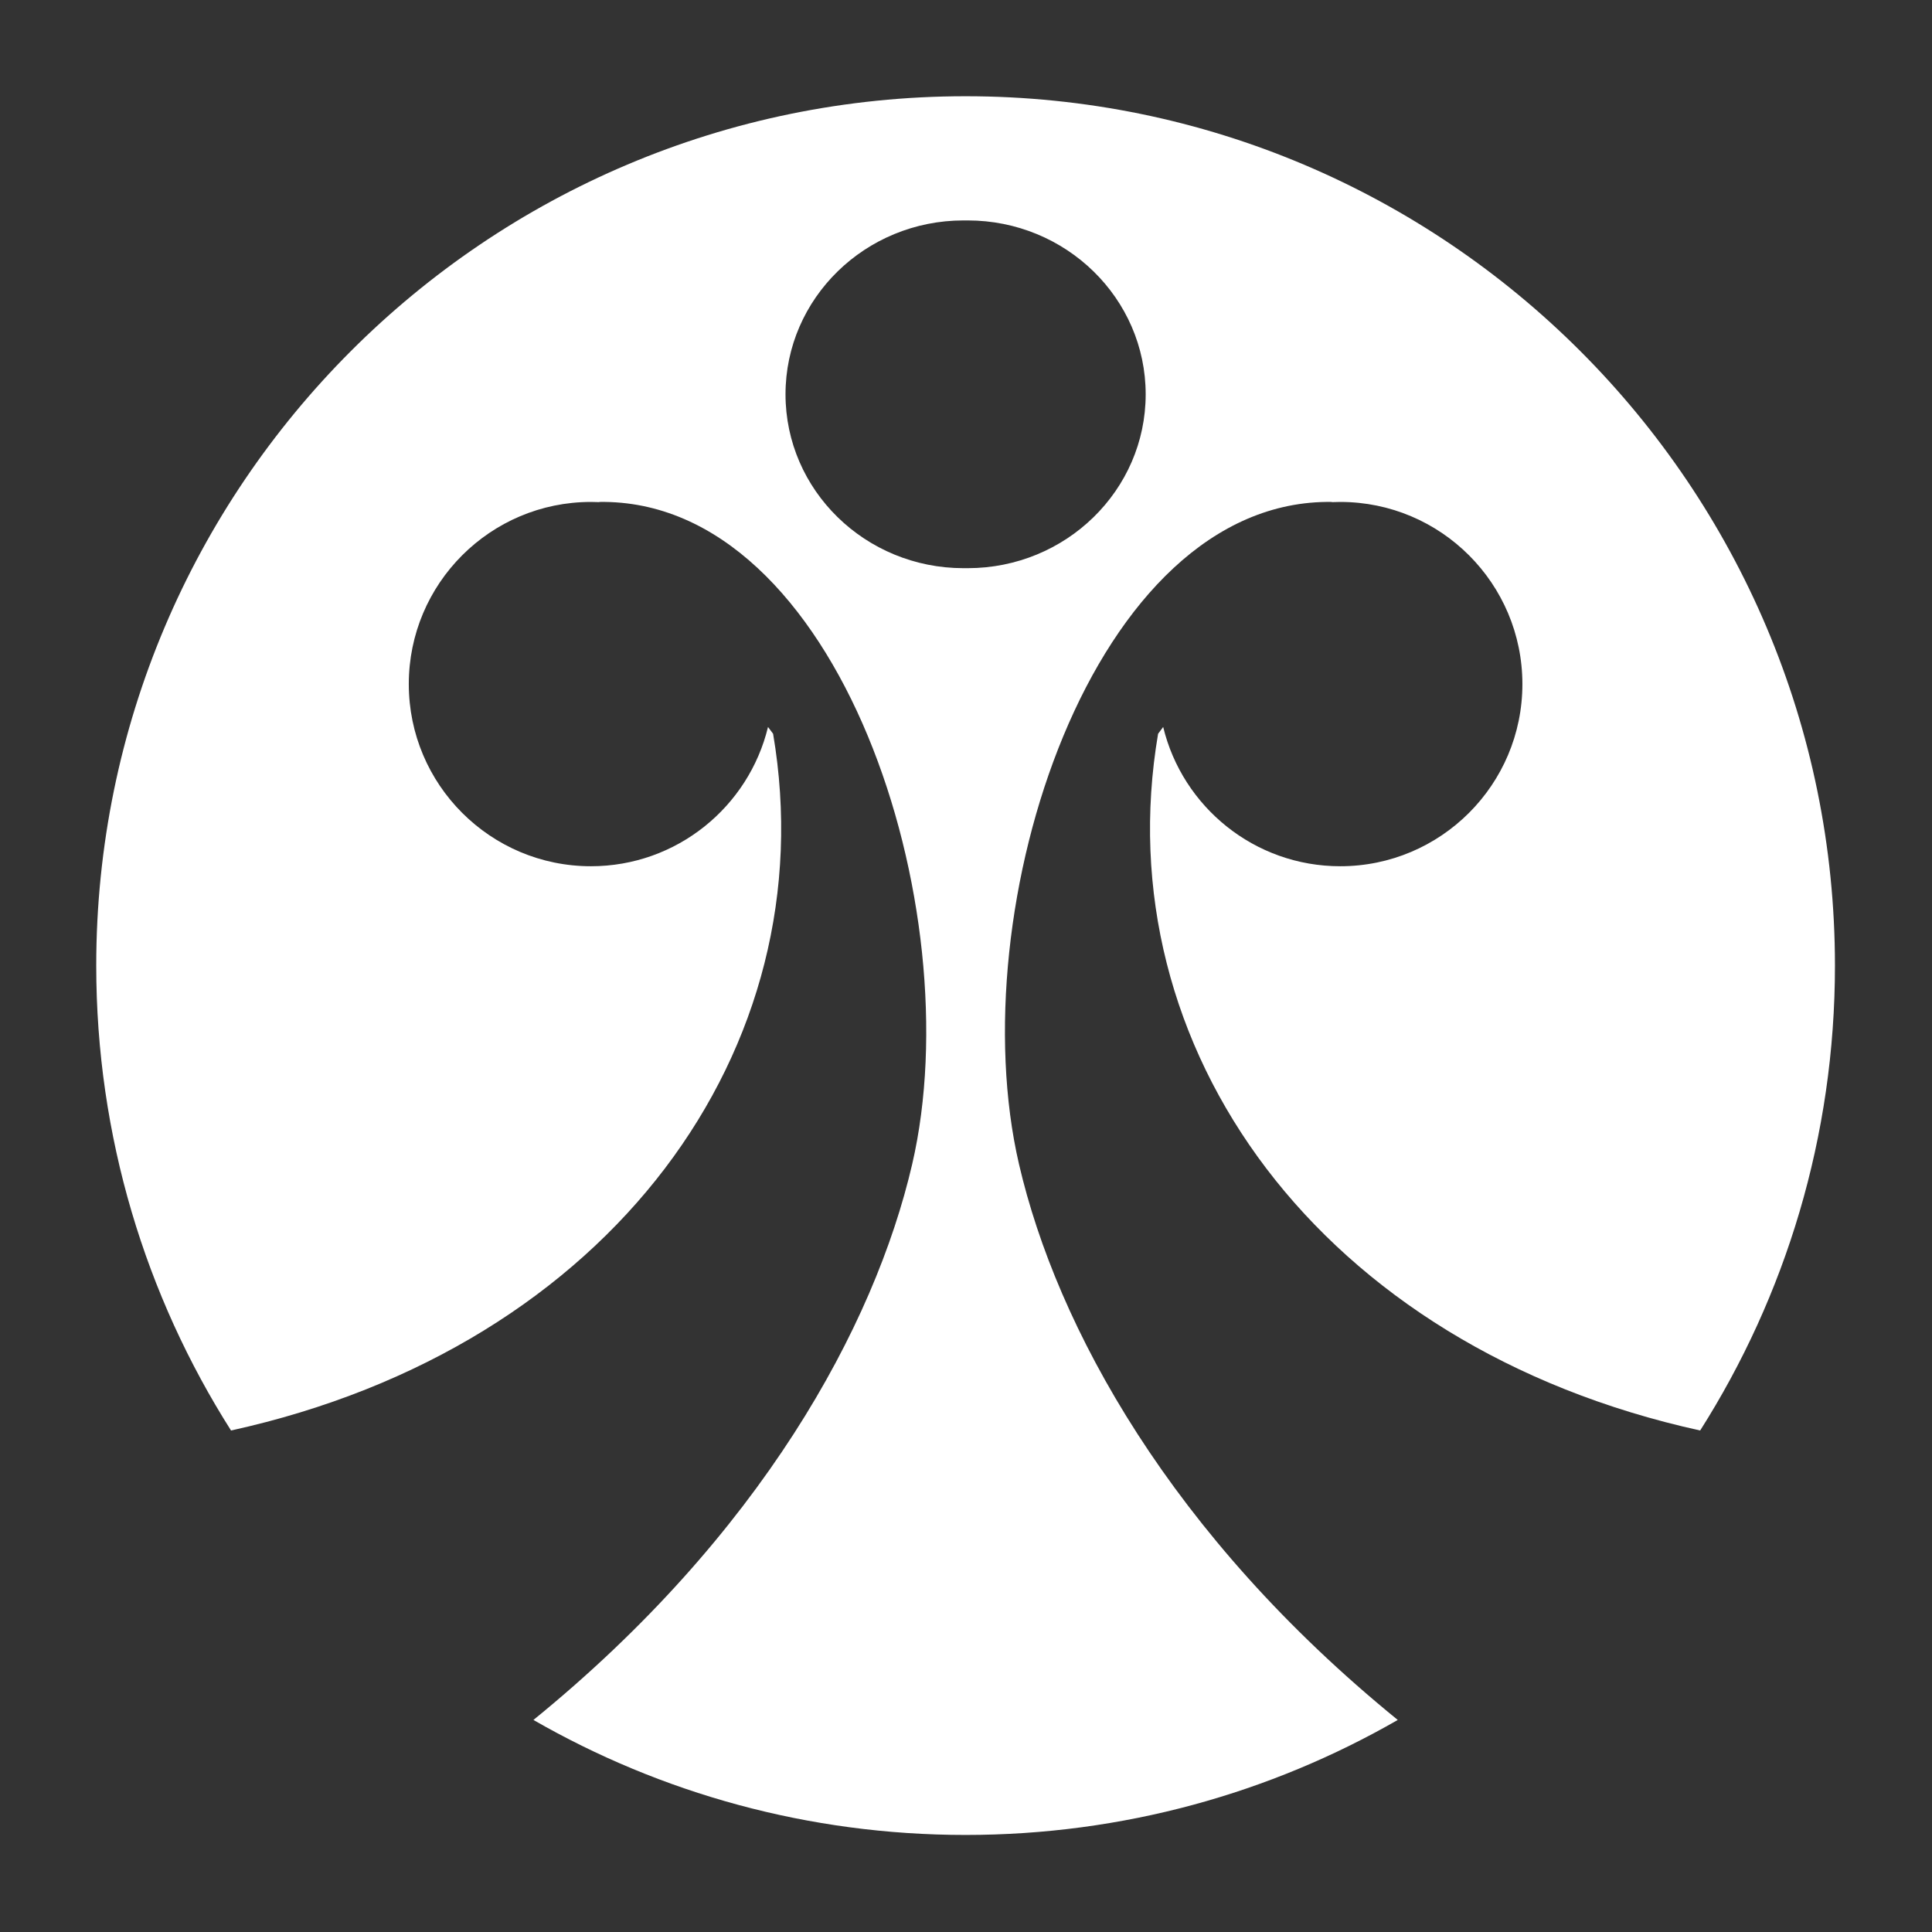 <?xml version="1.0" encoding="UTF-8" standalone="no"?>
<!DOCTYPE svg PUBLIC "-//W3C//DTD SVG 1.1//EN" "http://www.w3.org/Graphics/SVG/1.1/DTD/svg11.dtd">
<svg width="100%" height="100%" viewBox="0 0 1000 1000" version="1.1" xmlns="http://www.w3.org/2000/svg" xmlns:xlink="http://www.w3.org/1999/xlink" xml:space="preserve" xmlns:serif="http://www.serif.com/" style="fill-rule:evenodd;clip-rule:evenodd;stroke-linejoin:round;stroke-miterlimit:2;">
    <rect x="0" y="0" width="1000" height="1000" fill="#333333" stroke="none"/>
    <g transform="matrix(8.571,0,0,8.571,-3785.71,-3785.71)">
        <path d="M455.64,528.075C450.486,519.956 447.5,510.324 447.5,500C447.5,471.024 471.024,447.5 500,447.5C528.976,447.5 552.5,471.024 552.5,500C552.5,510.324 549.514,519.956 544.36,528.075C521.373,523.028 508.399,504.956 511.625,486L511.932,485.59C513.098,490.413 517.446,494 522.625,494C528.696,494 533.625,489.071 533.625,483C533.625,476.929 528.696,472 522.625,472C522.454,472 522.285,472.004 522.116,472.012L522.125,472C507.66,471.782 499.642,496.554 503.227,512C505.503,521.809 512.395,534.411 526.098,545.555C518.411,549.972 509.498,552.5 500,552.5C490.502,552.5 481.589,549.972 473.902,545.555C487.605,534.411 494.497,521.809 496.773,512C500.358,496.554 492.34,471.782 477.875,472L477.884,472.012C477.715,472.004 477.546,472 477.375,472C471.304,472 466.375,476.929 466.375,483C466.375,489.071 471.304,494 477.375,494C482.554,494 486.902,490.413 488.068,485.59L488.375,486C491.601,504.956 478.627,523.028 455.64,528.075ZM500,455.001L500.125,455C506.058,455 510.875,459.705 510.875,465.5C510.875,471.295 506.058,476 500.125,476L499.875,476C493.942,476 489.125,471.295 489.125,465.5C489.125,459.705 493.942,455 499.875,455L500,455.001Z" style="fill:white;"/>
    </g>
</svg>
